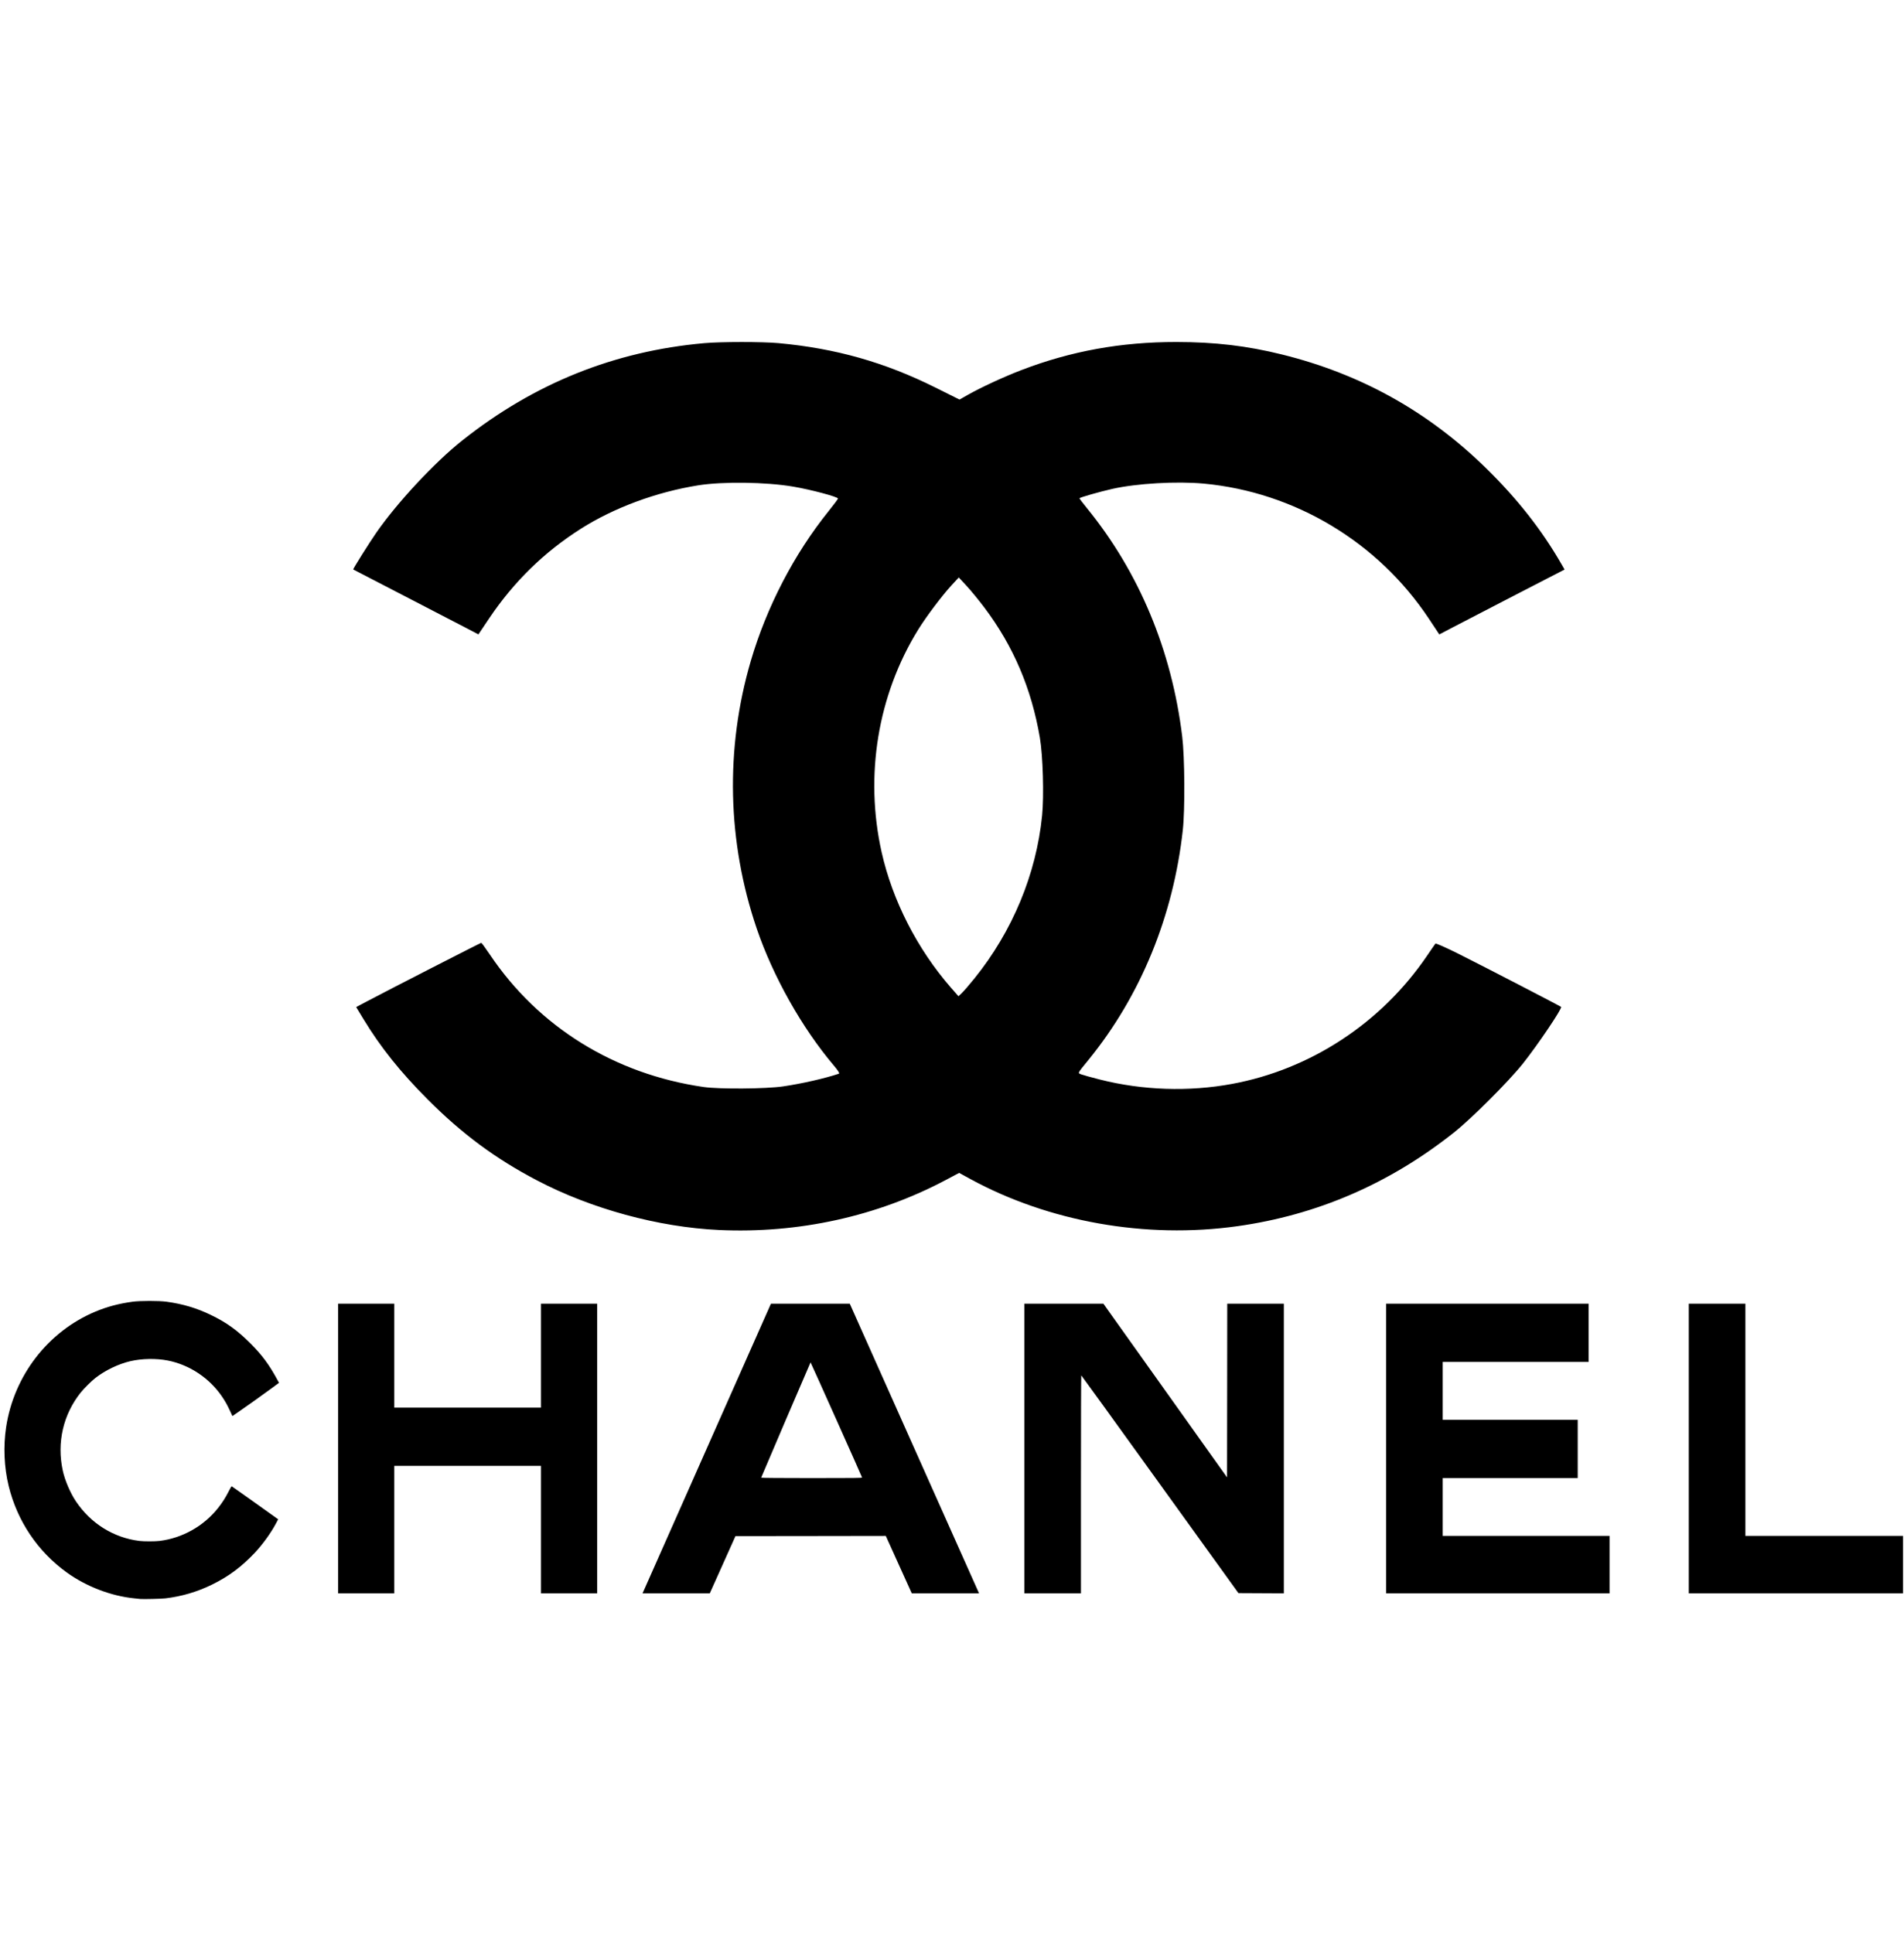 <svg width="66" height="67" viewBox="0 0 66 67" fill="none" xmlns="http://www.w3.org/2000/svg">
<g clip-path="url(#clip0_37_120)">
<path d="M4.861 55.425C4.833 55.422 4.739 55.412 4.651 55.403C3.848 55.322 2.991 54.994 2.318 54.509C1.308 53.782 0.597 52.724 0.3 51.507C0.142 50.861 0.111 50.137 0.212 49.47C0.482 47.684 1.663 46.154 3.3 45.467C3.709 45.295 4.115 45.187 4.592 45.122C4.857 45.085 5.502 45.085 5.77 45.121C6.336 45.198 6.816 45.341 7.31 45.58C7.853 45.842 8.229 46.113 8.683 46.568C9.081 46.967 9.327 47.298 9.611 47.821L9.672 47.932L9.457 48.091C9.161 48.31 8.468 48.804 8.242 48.958L8.056 49.085L7.979 48.918C7.884 48.712 7.816 48.589 7.707 48.426C7.27 47.773 6.573 47.307 5.813 47.159C5.411 47.081 4.916 47.09 4.52 47.182C4.104 47.279 3.652 47.496 3.306 47.765C3.167 47.874 2.911 48.128 2.798 48.269C2.19 49.031 1.966 50.002 2.175 50.971C2.247 51.307 2.434 51.746 2.629 52.037C3.145 52.808 3.936 53.302 4.832 53.413C4.99 53.432 5.372 53.432 5.53 53.413C6.324 53.315 7.057 52.902 7.558 52.273C7.705 52.087 7.808 51.927 7.925 51.699C7.977 51.599 8.023 51.517 8.028 51.517C8.033 51.517 8.399 51.775 8.84 52.09L9.642 52.663L9.561 52.816C9.392 53.136 9.102 53.536 8.832 53.824C8.371 54.314 7.923 54.647 7.339 54.932C6.835 55.178 6.301 55.336 5.733 55.404C5.606 55.42 4.952 55.435 4.861 55.425ZM11.72 50.209V45.189H13.667V48.792H18.753V45.189H20.701V55.23H18.753V50.812H13.667V55.23H11.72V50.209ZM22.668 54.34C22.885 53.85 23.886 51.591 24.893 49.319L26.724 45.189L28.09 45.189L29.456 45.189L31.669 50.148C32.886 52.875 33.894 55.134 33.91 55.168L33.937 55.23H31.606L31.155 54.234L30.705 53.239L28.1 53.243L25.494 53.246L25.049 54.238L24.604 55.23H22.273L22.668 54.34ZM29.882 51.213C29.874 51.178 28.105 47.224 28.097 47.224C28.092 47.224 26.412 51.145 26.385 51.22C26.382 51.228 27.054 51.234 28.133 51.234C29.625 51.234 29.886 51.231 29.882 51.213ZM35.508 50.209V45.189L36.878 45.189L38.247 45.189L40.391 48.2L42.534 51.21L42.538 48.199L42.541 45.189H44.503V55.23L43.716 55.226L42.929 55.222L40.21 51.449C38.715 49.373 37.487 47.674 37.481 47.674C37.475 47.674 37.47 49.374 37.47 51.452V55.23H35.508V50.209ZM48.049 50.209V45.189H55.067V47.209H50.01V49.214H54.69V51.234H50.01V53.239H55.794V55.23H48.049V50.209ZM58.54 50.209V45.189H60.502V53.239H65.966V55.23H58.54V50.209ZM24.922 42.635C22.826 42.538 20.492 41.901 18.611 40.914C17.166 40.156 16.021 39.307 14.822 38.106C13.883 37.165 13.19 36.299 12.603 35.331L12.346 34.908L12.711 34.715C13.421 34.338 16.657 32.681 16.682 32.681C16.696 32.681 16.83 32.863 16.979 33.085C18.666 35.599 21.304 37.234 24.392 37.679C24.932 37.757 26.555 37.745 27.143 37.658C27.797 37.562 28.581 37.384 29.079 37.218C29.112 37.207 29.05 37.106 28.907 36.938C27.804 35.638 26.798 33.852 26.232 32.19C25.208 29.183 25.135 25.955 26.022 22.922C26.573 21.039 27.522 19.211 28.723 17.717C28.902 17.495 29.048 17.298 29.048 17.281C29.048 17.222 28.111 16.972 27.496 16.868C26.547 16.707 25.061 16.687 24.202 16.823C22.759 17.054 21.293 17.595 20.148 18.32C18.872 19.127 17.808 20.166 16.959 21.431L16.584 21.99L16.106 21.74C15.844 21.602 14.869 21.097 13.939 20.617C13.01 20.137 12.247 19.742 12.243 19.739C12.229 19.726 12.81 18.8 13.05 18.456C13.777 17.41 15.068 16.026 16.022 15.269C18.517 13.289 21.29 12.173 24.412 11.895C24.991 11.843 26.427 11.843 26.985 11.894C28.968 12.076 30.666 12.557 32.422 13.432L33.261 13.85L33.542 13.69C33.996 13.432 34.802 13.059 35.414 12.825C37.132 12.167 38.863 11.854 40.775 11.855C42.11 11.855 43.223 11.987 44.432 12.286C47.164 12.961 49.493 14.256 51.5 16.216C52.588 17.279 53.441 18.363 54.13 19.561L54.234 19.742L52.536 20.618C51.602 21.1 50.625 21.606 50.365 21.743L49.892 21.991L49.534 21.451C47.77 18.79 44.884 17.058 41.726 16.763C40.791 16.676 39.402 16.756 38.558 16.946C38.123 17.044 37.418 17.245 37.419 17.272C37.419 17.285 37.534 17.438 37.675 17.611C39.485 19.832 40.615 22.539 40.98 25.529C41.068 26.243 41.079 28.064 41.001 28.771C40.671 31.754 39.543 34.507 37.743 36.724C37.334 37.226 37.352 37.191 37.483 37.242C37.545 37.266 37.834 37.346 38.126 37.42C39.609 37.795 41.205 37.849 42.704 37.572C45.43 37.069 47.885 35.457 49.464 33.133C49.611 32.917 49.743 32.725 49.758 32.708C49.774 32.69 50.138 32.852 50.567 33.067C51.419 33.493 54.084 34.873 54.113 34.902C54.161 34.949 53.311 36.211 52.79 36.866C52.297 37.486 51.004 38.778 50.386 39.267C48.153 41.036 45.648 42.118 42.888 42.504C39.719 42.948 36.364 42.354 33.633 40.867L33.248 40.656L32.769 40.91C30.398 42.164 27.677 42.762 24.922 42.635ZM33.775 33.919C35.096 32.283 35.921 30.299 36.124 28.265C36.192 27.583 36.152 26.192 36.046 25.571C35.753 23.861 35.128 22.395 34.119 21.056C33.929 20.804 33.653 20.467 33.504 20.307L33.235 20.016L32.985 20.287C32.656 20.644 32.107 21.373 31.83 21.821C30.425 24.093 29.966 26.884 30.561 29.541C30.936 31.212 31.796 32.896 32.956 34.227L33.224 34.533L33.341 34.422C33.405 34.361 33.6 34.135 33.775 33.919Z" fill="black"/>
</g>
<defs>
<clipPath id="clip0_37_120">
<rect width="65.812" height="65.812" fill="white" transform="translate(0.154 0.735)"/>
</clipPath>
</defs>
</svg>
